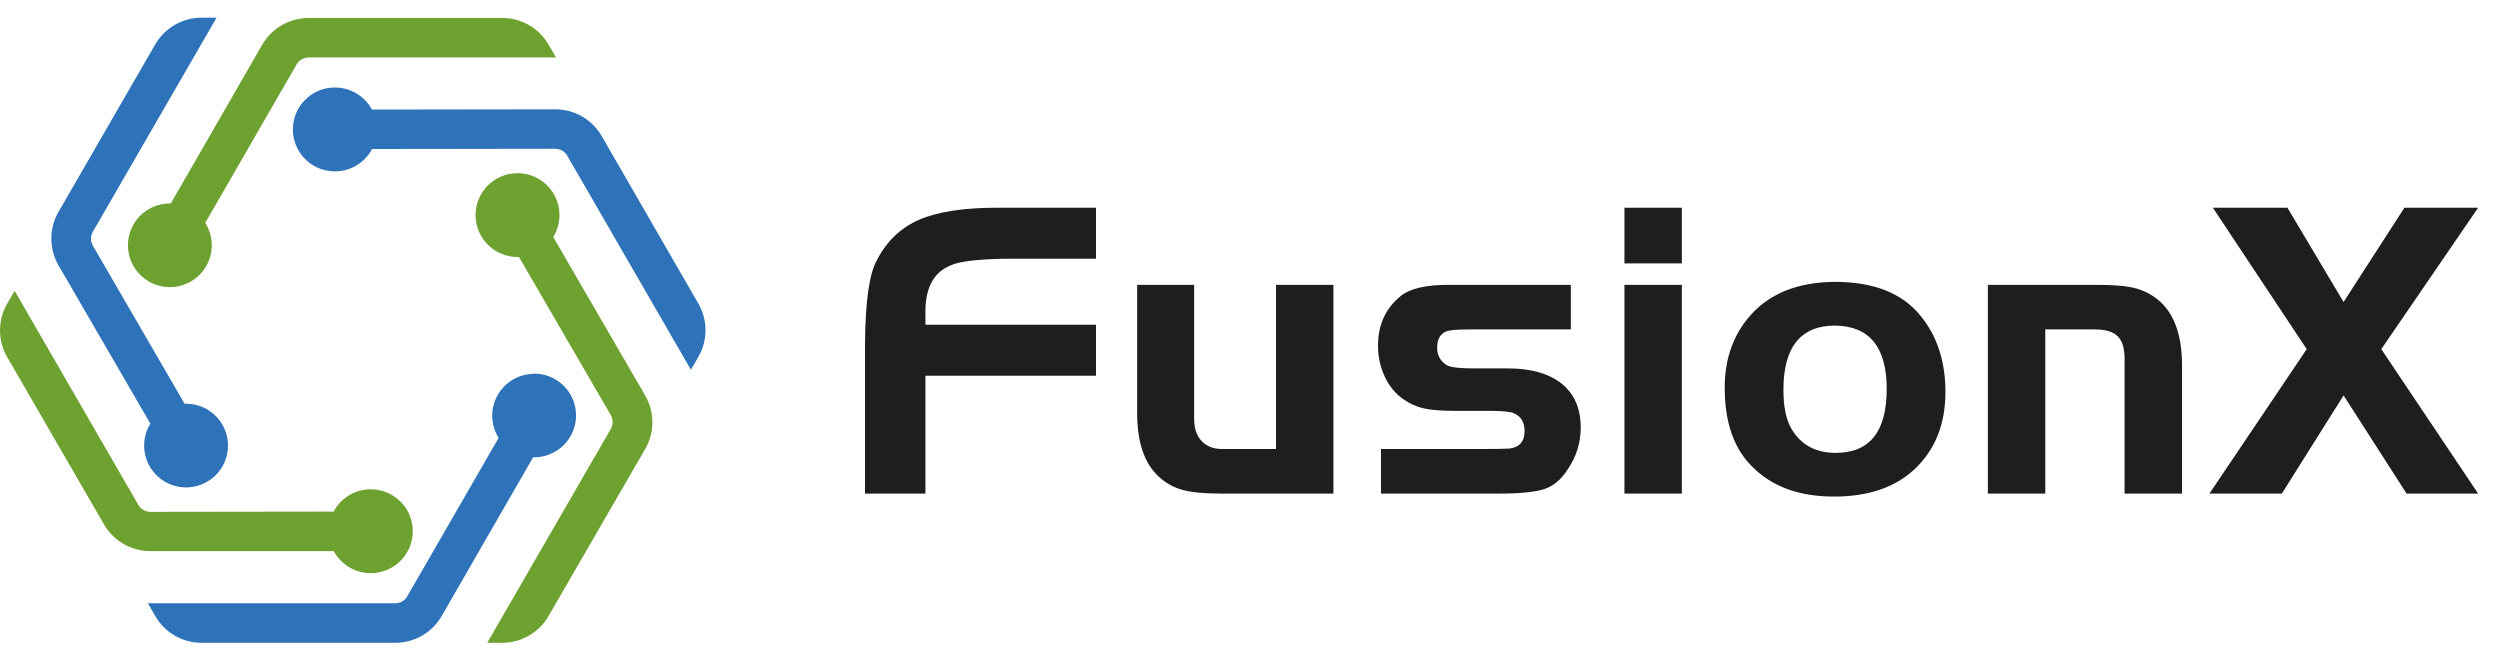 <svg xmlns="http://www.w3.org/2000/svg" xmlns:xlink="http://www.w3.org/1999/xlink" width="280" height="74" viewBox="0 0 280 74" fill="none">
<g  clip-path="url(#clip-path-2_2)">
<path d="M23.193 45.845C23.003 45.736 22.806 45.641 22.602 45.559C22.399 45.477 22.191 45.41 21.978 45.358C21.765 45.305 21.55 45.268 21.331 45.245C21.113 45.222 20.895 45.215 20.676 45.223L10.396 27.505C10.363 27.446 10.333 27.385 10.307 27.322C10.281 27.26 10.26 27.196 10.242 27.131C10.225 27.065 10.212 26.999 10.203 26.932C10.194 26.864 10.19 26.797 10.19 26.729C10.19 26.662 10.194 26.594 10.203 26.527C10.212 26.46 10.225 26.394 10.242 26.328C10.26 26.263 10.281 26.199 10.307 26.136C10.333 26.074 10.363 26.013 10.396 25.954L11.087 24.765L24.256 1.978L22.586 1.978C22.455 1.978 22.325 1.982 22.194 1.991C22.064 1.999 21.934 2.012 21.805 2.029C21.675 2.046 21.546 2.067 21.418 2.092C21.29 2.118 21.163 2.147 21.037 2.181C20.91 2.215 20.785 2.253 20.662 2.294C20.538 2.336 20.416 2.382 20.295 2.431C20.174 2.481 20.055 2.535 19.938 2.592C19.821 2.65 19.706 2.711 19.593 2.776C19.479 2.841 19.368 2.91 19.26 2.982C19.151 3.054 19.044 3.13 18.941 3.209C18.837 3.288 18.736 3.371 18.637 3.456C18.539 3.542 18.444 3.631 18.351 3.723C18.258 3.815 18.169 3.909 18.082 4.007C17.996 4.105 17.913 4.205 17.833 4.309C17.753 4.412 17.677 4.517 17.604 4.626C17.531 4.734 17.462 4.844 17.396 4.957L6.548 23.736C6.483 23.849 6.422 23.964 6.364 24.082C6.307 24.198 6.253 24.317 6.203 24.438C6.153 24.558 6.108 24.68 6.066 24.803C6.024 24.927 5.986 25.052 5.952 25.177C5.919 25.303 5.889 25.43 5.864 25.558C5.838 25.686 5.817 25.815 5.8 25.944C5.783 26.073 5.77 26.203 5.762 26.333C5.753 26.463 5.749 26.593 5.749 26.724C5.749 26.854 5.753 26.984 5.762 27.114C5.77 27.244 5.783 27.374 5.8 27.503C5.817 27.633 5.838 27.761 5.864 27.889C5.889 28.017 5.919 28.144 5.952 28.27C5.986 28.396 6.024 28.52 6.066 28.644C6.108 28.767 6.153 28.889 6.203 29.01C6.253 29.13 6.307 29.249 6.364 29.366C6.422 29.483 6.483 29.598 6.548 29.711L16.845 47.457L16.783 47.546C16.745 47.612 16.708 47.679 16.672 47.748C16.637 47.816 16.603 47.885 16.571 47.954C16.539 48.024 16.509 48.095 16.48 48.166C16.452 48.237 16.425 48.309 16.4 48.382C16.375 48.454 16.352 48.528 16.331 48.601C16.309 48.675 16.29 48.749 16.272 48.824C16.255 48.898 16.239 48.974 16.225 49.049C16.211 49.124 16.198 49.2 16.188 49.276C16.178 49.352 16.169 49.429 16.163 49.505C16.157 49.581 16.152 49.658 16.149 49.734C16.146 49.811 16.145 49.888 16.146 49.965C16.147 50.042 16.15 50.118 16.155 50.195C16.16 50.271 16.167 50.348 16.175 50.424C16.184 50.501 16.194 50.577 16.206 50.652C16.219 50.728 16.233 50.803 16.249 50.878C16.265 50.953 16.283 51.028 16.302 51.102C16.322 51.176 16.344 51.25 16.367 51.323C16.39 51.396 16.415 51.469 16.442 51.541C16.469 51.613 16.498 51.684 16.528 51.754C16.558 51.825 16.59 51.894 16.624 51.963C16.658 52.032 16.694 52.1 16.731 52.168C16.768 52.235 16.807 52.301 16.847 52.366C16.888 52.431 16.93 52.496 16.973 52.559C17.017 52.622 17.062 52.684 17.108 52.745C17.155 52.806 17.203 52.866 17.253 52.925C17.302 52.983 17.354 53.041 17.406 53.097C17.458 53.153 17.512 53.208 17.567 53.261C17.622 53.315 17.679 53.367 17.736 53.418C17.794 53.468 17.853 53.518 17.913 53.566C17.973 53.613 18.034 53.66 18.097 53.704C18.159 53.749 18.223 53.793 18.287 53.834C18.352 53.876 18.417 53.917 18.484 53.955C18.55 53.994 18.617 54.031 18.686 54.066C18.754 54.101 18.823 54.134 18.893 54.166C18.963 54.198 19.034 54.228 19.105 54.256C19.177 54.285 19.249 54.312 19.322 54.336C19.394 54.361 19.468 54.384 19.541 54.405C19.615 54.426 19.69 54.446 19.765 54.464C19.839 54.481 19.915 54.497 19.99 54.511C20.066 54.525 20.142 54.537 20.218 54.547C20.294 54.557 20.371 54.565 20.447 54.571C20.524 54.578 20.601 54.583 20.677 54.585C20.754 54.588 20.831 54.589 20.908 54.587C20.985 54.586 21.062 54.584 21.138 54.579C21.215 54.574 21.292 54.567 21.368 54.558C21.445 54.55 21.521 54.539 21.596 54.527C21.672 54.514 21.748 54.5 21.823 54.484C21.898 54.468 21.973 54.45 22.047 54.43C22.122 54.411 22.195 54.389 22.269 54.366C22.342 54.342 22.415 54.317 22.486 54.291C22.558 54.264 22.63 54.235 22.7 54.205C22.771 54.174 22.841 54.142 22.91 54.108C22.979 54.074 23.047 54.039 23.114 54.002C23.181 53.965 23.248 53.926 23.313 53.885C23.378 53.845 23.443 53.803 23.506 53.759C23.569 53.716 23.631 53.67 23.693 53.624C23.754 53.577 23.814 53.529 23.872 53.48C23.931 53.43 23.988 53.379 24.044 53.327C24.101 53.274 24.156 53.221 24.209 53.166C24.263 53.111 24.315 53.054 24.366 52.996C24.416 52.939 24.466 52.88 24.514 52.82C24.561 52.76 24.608 52.699 24.653 52.636C24.698 52.574 24.741 52.511 24.782 52.446C24.824 52.382 24.864 52.316 24.903 52.25C24.941 52.184 24.978 52.116 25.014 52.048C25.049 51.98 25.082 51.911 25.114 51.841C25.146 51.771 25.176 51.701 25.204 51.629C25.233 51.558 25.259 51.486 25.284 51.413C25.309 51.34 25.332 51.267 25.353 51.193C25.374 51.12 25.393 51.046 25.411 50.971C25.428 50.896 25.444 50.821 25.458 50.745C25.472 50.67 25.484 50.594 25.494 50.518C25.504 50.442 25.512 50.366 25.518 50.289C25.525 50.213 25.529 50.136 25.532 50.06C25.534 49.983 25.535 49.906 25.534 49.83C25.533 49.753 25.53 49.676 25.525 49.599C25.52 49.523 25.513 49.447 25.504 49.37C25.495 49.294 25.485 49.218 25.472 49.143C25.46 49.067 25.445 48.991 25.429 48.916C25.413 48.842 25.395 48.767 25.375 48.692C25.355 48.618 25.334 48.545 25.31 48.472C25.287 48.399 25.261 48.326 25.234 48.255C25.207 48.183 25.178 48.111 25.148 48.041C25.117 47.971 25.085 47.901 25.051 47.832C25.017 47.764 24.982 47.696 24.944 47.629C24.907 47.561 24.868 47.495 24.827 47.43C24.787 47.365 24.745 47.301 24.701 47.237C24.657 47.174 24.612 47.112 24.565 47.052C24.518 46.991 24.47 46.931 24.42 46.872C24.371 46.814 24.319 46.757 24.267 46.7C24.214 46.645 24.16 46.59 24.105 46.537C24.05 46.483 23.993 46.431 23.936 46.38C23.878 46.33 23.819 46.281 23.759 46.233C23.698 46.185 23.637 46.139 23.575 46.095C23.512 46.05 23.448 46.007 23.384 45.965C23.319 45.924 23.254 45.884 23.187 45.845L23.193 45.845Z"   fill="#2E73BA" >
</path>
<path d="M59.805 41.871C59.701 41.872 59.597 41.875 59.493 41.882C59.389 41.889 59.286 41.9 59.183 41.914C59.08 41.928 58.977 41.946 58.875 41.966C58.774 41.987 58.673 42.011 58.572 42.039C58.472 42.067 58.373 42.097 58.275 42.131C58.176 42.166 58.079 42.203 57.983 42.244C57.888 42.284 57.793 42.328 57.7 42.375C57.608 42.422 57.517 42.471 57.427 42.524C57.338 42.577 57.25 42.633 57.164 42.692C57.078 42.751 56.994 42.812 56.913 42.877C56.831 42.941 56.751 43.008 56.674 43.077C56.597 43.147 56.522 43.219 56.45 43.294C56.377 43.368 56.308 43.445 56.24 43.524C56.173 43.603 56.108 43.685 56.047 43.768C55.985 43.852 55.926 43.937 55.87 44.024C55.813 44.112 55.76 44.201 55.71 44.292C55.66 44.383 55.612 44.475 55.568 44.57C55.524 44.664 55.483 44.759 55.446 44.856C55.408 44.953 55.374 45.05 55.343 45.15C55.312 45.249 55.284 45.349 55.259 45.45C55.235 45.551 55.214 45.652 55.196 45.755C55.178 45.857 55.164 45.96 55.153 46.063C55.142 46.166 55.135 46.27 55.131 46.374C55.127 46.477 55.127 46.581 55.13 46.685C55.132 46.789 55.139 46.892 55.148 46.995C55.158 47.099 55.172 47.202 55.188 47.305C55.205 47.407 55.225 47.509 55.249 47.61C55.273 47.711 55.3 47.812 55.33 47.911C55.36 48.01 55.393 48.108 55.43 48.206C55.467 48.303 55.507 48.398 55.55 48.493C55.593 48.587 55.64 48.68 55.689 48.772C55.739 48.863 55.791 48.953 55.846 49.041L45.611 66.792C45.578 66.851 45.54 66.907 45.499 66.961C45.458 67.014 45.413 67.065 45.365 67.112C45.317 67.16 45.266 67.205 45.213 67.246C45.159 67.287 45.102 67.324 45.044 67.358C44.985 67.392 44.925 67.422 44.862 67.448C44.8 67.474 44.736 67.495 44.67 67.513C44.605 67.53 44.539 67.543 44.471 67.552C44.404 67.561 44.337 67.565 44.269 67.565L16.561 67.565L17.39 68.999C17.455 69.112 17.524 69.222 17.596 69.331C17.669 69.44 17.745 69.546 17.824 69.65C17.903 69.753 17.986 69.854 18.072 69.952C18.158 70.051 18.247 70.146 18.339 70.238C18.431 70.33 18.526 70.42 18.624 70.506C18.723 70.592 18.823 70.675 18.927 70.754C19.03 70.834 19.136 70.91 19.245 70.983C19.353 71.055 19.464 71.124 19.577 71.19C19.69 71.255 19.805 71.317 19.922 71.375C20.039 71.433 20.158 71.486 20.279 71.536C20.399 71.586 20.521 71.632 20.645 71.675C20.769 71.717 20.894 71.755 21.02 71.789C21.146 71.823 21.273 71.853 21.401 71.878C21.529 71.904 21.658 71.925 21.788 71.942C21.917 71.96 22.047 71.972 22.177 71.981C22.308 71.99 22.438 71.994 22.569 71.994L44.286 71.994C44.417 71.994 44.547 71.99 44.678 71.981C44.808 71.972 44.938 71.959 45.067 71.942C45.197 71.925 45.326 71.903 45.454 71.878C45.582 71.852 45.709 71.822 45.835 71.788C45.961 71.754 46.086 71.716 46.209 71.674C46.333 71.632 46.455 71.586 46.576 71.536C46.696 71.486 46.815 71.432 46.932 71.374C47.05 71.316 47.164 71.254 47.277 71.189C47.391 71.124 47.501 71.054 47.61 70.982C47.718 70.909 47.824 70.833 47.928 70.754C48.031 70.674 48.132 70.591 48.23 70.505C48.328 70.419 48.423 70.33 48.515 70.237C48.608 70.145 48.697 70.05 48.782 69.952C48.869 69.854 48.951 69.753 49.031 69.649C49.11 69.546 49.186 69.44 49.259 69.331C49.331 69.222 49.4 69.112 49.465 68.999L59.711 51.214L59.822 51.214C59.899 51.214 59.976 51.212 60.053 51.208C60.129 51.205 60.206 51.199 60.282 51.191C60.358 51.184 60.435 51.174 60.511 51.163C60.587 51.152 60.663 51.139 60.738 51.124C60.813 51.109 60.888 51.092 60.962 51.073C61.037 51.055 61.111 51.034 61.185 51.012C61.258 50.99 61.331 50.966 61.404 50.94C61.476 50.914 61.548 50.886 61.618 50.857C61.689 50.828 61.76 50.797 61.829 50.764C61.898 50.731 61.967 50.697 62.035 50.661C62.102 50.625 62.169 50.587 62.235 50.547C62.301 50.508 62.366 50.467 62.43 50.424C62.494 50.382 62.557 50.337 62.618 50.292C62.68 50.246 62.741 50.199 62.8 50.15C62.859 50.102 62.918 50.052 62.974 50C63.032 49.949 63.087 49.896 63.141 49.842C63.196 49.788 63.248 49.732 63.3 49.675C63.352 49.618 63.402 49.56 63.45 49.501C63.499 49.442 63.547 49.381 63.593 49.32C63.638 49.258 63.682 49.195 63.725 49.131C63.768 49.068 63.809 49.003 63.849 48.937C63.888 48.871 63.926 48.805 63.962 48.737C63.998 48.669 64.033 48.601 64.066 48.532C64.099 48.462 64.129 48.392 64.159 48.322C64.188 48.251 64.216 48.179 64.242 48.107C64.268 48.035 64.292 47.962 64.314 47.889C64.336 47.815 64.357 47.741 64.375 47.667C64.394 47.593 64.411 47.518 64.426 47.443C64.441 47.368 64.454 47.292 64.466 47.216C64.477 47.14 64.486 47.064 64.493 46.988C64.501 46.911 64.507 46.835 64.511 46.759C64.514 46.682 64.516 46.605 64.516 46.529C64.516 46.452 64.514 46.375 64.511 46.299C64.507 46.222 64.501 46.146 64.493 46.07C64.486 45.993 64.477 45.917 64.466 45.841C64.454 45.765 64.441 45.69 64.426 45.614C64.411 45.539 64.394 45.465 64.375 45.391C64.357 45.316 64.336 45.242 64.314 45.169C64.292 45.095 64.268 45.023 64.242 44.95C64.216 44.878 64.188 44.806 64.159 44.736C64.129 44.665 64.099 44.595 64.066 44.526C64.033 44.456 63.998 44.388 63.962 44.32C63.926 44.253 63.888 44.186 63.849 44.12C63.809 44.054 63.768 43.989 63.725 43.925C63.682 43.862 63.638 43.799 63.593 43.738C63.547 43.676 63.499 43.616 63.45 43.556C63.402 43.497 63.352 43.439 63.3 43.382C63.248 43.325 63.196 43.27 63.141 43.216C63.087 43.162 63.032 43.109 62.974 43.057C62.918 43.006 62.859 42.956 62.8 42.907C62.741 42.858 62.68 42.811 62.618 42.766C62.557 42.72 62.494 42.676 62.43 42.633C62.366 42.591 62.301 42.55 62.235 42.51C62.169 42.471 62.102 42.433 62.035 42.397C61.967 42.361 61.898 42.326 61.829 42.293C61.76 42.261 61.689 42.23 61.618 42.2C61.548 42.171 61.476 42.143 61.404 42.117C61.331 42.092 61.258 42.068 61.185 42.045C61.111 42.023 61.037 42.003 60.962 41.984C60.888 41.965 60.813 41.948 60.738 41.934C60.663 41.919 60.587 41.906 60.511 41.894C60.435 41.883 60.358 41.874 60.282 41.866C60.206 41.858 60.129 41.853 60.053 41.849C59.976 41.845 59.899 41.843 59.822 41.843L59.805 41.871Z"   fill="#2E73BA" >
</path>
<path d="M72.257 44.289L61.96 26.543L62.022 26.454C62.065 26.38 62.106 26.304 62.146 26.228C62.185 26.151 62.222 26.074 62.257 25.995C62.292 25.917 62.325 25.837 62.355 25.757C62.386 25.677 62.414 25.596 62.44 25.514C62.467 25.432 62.491 25.349 62.512 25.266C62.534 25.183 62.553 25.099 62.57 25.015C62.587 24.931 62.602 24.846 62.614 24.761C62.626 24.676 62.636 24.591 62.644 24.505C62.652 24.42 62.657 24.334 62.66 24.248C62.663 24.162 62.663 24.076 62.661 23.99C62.66 23.904 62.656 23.818 62.649 23.733C62.643 23.647 62.634 23.562 62.623 23.477C62.611 23.391 62.597 23.306 62.582 23.222C62.566 23.137 62.547 23.054 62.527 22.97C62.506 22.887 62.483 22.803 62.458 22.721C62.433 22.639 62.406 22.558 62.376 22.477C62.347 22.396 62.315 22.317 62.281 22.238C62.247 22.159 62.211 22.081 62.173 22.004C62.134 21.927 62.094 21.851 62.052 21.776C62.009 21.701 61.965 21.628 61.918 21.555C61.872 21.483 61.823 21.412 61.773 21.342C61.722 21.273 61.67 21.204 61.616 21.138C61.562 21.071 61.506 21.006 61.448 20.942C61.39 20.878 61.331 20.816 61.269 20.756C61.209 20.695 61.146 20.636 61.081 20.579C61.017 20.522 60.951 20.467 60.883 20.414C60.816 20.36 60.747 20.309 60.677 20.259C60.606 20.209 60.535 20.162 60.462 20.116C60.389 20.071 60.315 20.027 60.24 19.985C60.164 19.944 60.088 19.904 60.01 19.867C59.933 19.829 59.854 19.794 59.775 19.761C59.695 19.728 59.615 19.697 59.534 19.668C59.453 19.639 59.371 19.613 59.288 19.589C59.206 19.564 59.123 19.542 59.039 19.523C58.955 19.503 58.87 19.486 58.786 19.471C58.701 19.456 58.616 19.443 58.53 19.433C58.445 19.422 58.359 19.414 58.273 19.408C58.187 19.403 58.101 19.4 58.015 19.399C57.929 19.398 57.843 19.399 57.757 19.403C57.671 19.406 57.585 19.413 57.499 19.421C57.414 19.43 57.328 19.44 57.243 19.453C57.158 19.467 57.074 19.482 56.989 19.5C56.905 19.518 56.822 19.538 56.738 19.56C56.655 19.583 56.573 19.607 56.491 19.634C56.409 19.661 56.328 19.69 56.248 19.722C56.168 19.753 56.089 19.786 56.011 19.822C55.932 19.858 55.855 19.896 55.778 19.936C55.702 19.976 55.627 20.018 55.553 20.062C55.48 20.106 55.407 20.152 55.335 20.2C55.264 20.248 55.194 20.298 55.125 20.35C55.056 20.402 54.989 20.455 54.923 20.511C54.858 20.567 54.794 20.624 54.731 20.683C54.669 20.742 54.608 20.803 54.549 20.865C54.49 20.928 54.432 20.992 54.377 21.057C54.321 21.123 54.267 21.19 54.215 21.259C54.163 21.327 54.113 21.397 54.065 21.468C54.017 21.539 53.971 21.612 53.927 21.686C53.883 21.76 53.841 21.834 53.801 21.91C53.761 21.987 53.723 22.064 53.687 22.142C53.651 22.22 53.618 22.299 53.587 22.38C53.555 22.459 53.526 22.54 53.499 22.622C53.472 22.703 53.447 22.785 53.425 22.869C53.402 22.951 53.382 23.035 53.364 23.119C53.346 23.203 53.331 23.288 53.318 23.373C53.305 23.457 53.294 23.543 53.286 23.628C53.277 23.714 53.271 23.8 53.267 23.886C53.264 23.971 53.263 24.057 53.264 24.143C53.264 24.229 53.268 24.315 53.274 24.401C53.279 24.486 53.287 24.572 53.297 24.657C53.308 24.743 53.321 24.828 53.336 24.912C53.351 24.997 53.369 25.081 53.388 25.164C53.408 25.248 53.43 25.331 53.455 25.413C53.479 25.496 53.505 25.578 53.534 25.659C53.563 25.74 53.594 25.82 53.627 25.899C53.66 25.979 53.696 26.057 53.733 26.134C53.771 26.211 53.811 26.288 53.852 26.363C53.894 26.438 53.938 26.512 53.984 26.585C54.029 26.658 54.077 26.729 54.127 26.799C54.176 26.869 54.228 26.938 54.282 27.005C54.335 27.073 54.391 27.138 54.448 27.203C54.505 27.267 54.564 27.33 54.624 27.391C54.685 27.452 54.747 27.511 54.811 27.569C54.875 27.626 54.94 27.682 55.008 27.736C55.074 27.79 55.143 27.842 55.212 27.893C55.282 27.943 55.353 27.991 55.426 28.038C55.498 28.084 55.572 28.128 55.647 28.171C55.722 28.213 55.798 28.253 55.875 28.292C55.952 28.33 56.031 28.366 56.11 28.4C56.189 28.433 56.269 28.465 56.35 28.495C56.431 28.524 56.512 28.552 56.595 28.576C56.677 28.602 56.76 28.624 56.843 28.645C56.927 28.665 57.011 28.683 57.096 28.699C57.18 28.715 57.265 28.729 57.351 28.74C57.436 28.751 57.522 28.76 57.608 28.766C57.693 28.773 57.779 28.777 57.865 28.779C57.952 28.78 58.038 28.78 58.124 28.777L68.409 46.495C68.442 46.554 68.472 46.615 68.497 46.677C68.523 46.74 68.544 46.804 68.561 46.87C68.579 46.935 68.592 47.001 68.6 47.068C68.609 47.135 68.614 47.203 68.614 47.27C68.614 47.338 68.609 47.406 68.6 47.473C68.592 47.54 68.579 47.606 68.561 47.671C68.544 47.737 68.523 47.801 68.497 47.864C68.472 47.926 68.442 47.987 68.409 48.046L67.718 49.235L54.571 71.994L56.242 71.994C56.372 71.994 56.503 71.99 56.633 71.981C56.763 71.973 56.893 71.96 57.022 71.943C57.151 71.926 57.28 71.905 57.408 71.88C57.536 71.854 57.663 71.825 57.79 71.791C57.916 71.757 58.04 71.72 58.164 71.678C58.287 71.636 58.41 71.59 58.53 71.541C58.651 71.491 58.77 71.437 58.887 71.379C59.004 71.322 59.119 71.261 59.232 71.196C59.346 71.131 59.456 71.062 59.565 70.99C59.674 70.918 59.78 70.842 59.883 70.763C59.987 70.684 60.088 70.601 60.186 70.516C60.285 70.43 60.38 70.341 60.472 70.249C60.565 70.157 60.654 70.062 60.741 69.964C60.827 69.867 60.91 69.767 60.99 69.663C61.069 69.56 61.145 69.455 61.218 69.346C61.291 69.238 61.36 69.128 61.426 69.015L72.279 50.258C72.343 50.145 72.404 50.029 72.462 49.912C72.518 49.795 72.571 49.676 72.621 49.556C72.67 49.435 72.715 49.313 72.757 49.19C72.798 49.066 72.835 48.941 72.868 48.816C72.901 48.69 72.93 48.563 72.955 48.435C72.98 48.307 73.001 48.178 73.017 48.049C73.034 47.92 73.046 47.791 73.054 47.661C73.062 47.531 73.066 47.401 73.066 47.27C73.065 47.14 73.06 47.01 73.051 46.88C73.042 46.75 73.029 46.621 73.012 46.492C72.994 46.362 72.973 46.234 72.947 46.107C72.921 45.979 72.891 45.852 72.857 45.727C72.823 45.601 72.784 45.476 72.742 45.353C72.7 45.23 72.654 45.108 72.603 44.988C72.553 44.868 72.499 44.749 72.441 44.633C72.383 44.516 72.322 44.401 72.257 44.289Z"   fill="#6DA230" >
</path>
<path d="M78.204 33.979L67.379 15.222C67.313 15.109 67.244 14.998 67.171 14.89C67.099 14.781 67.023 14.676 66.943 14.572C66.863 14.469 66.78 14.368 66.694 14.27C66.608 14.172 66.518 14.077 66.426 13.985C66.334 13.893 66.238 13.804 66.14 13.718C66.041 13.632 65.94 13.549 65.837 13.47C65.733 13.391 65.626 13.315 65.518 13.243C65.409 13.171 65.298 13.102 65.185 13.037C65.071 12.972 64.956 12.911 64.839 12.853C64.722 12.796 64.602 12.742 64.481 12.693C64.361 12.643 64.238 12.597 64.114 12.555C63.99 12.514 63.865 12.476 63.739 12.442C63.613 12.409 63.486 12.38 63.357 12.355C63.229 12.329 63.1 12.309 62.971 12.292C62.841 12.275 62.711 12.263 62.58 12.255C62.45 12.246 62.319 12.242 62.189 12.243L41.647 12.271L41.597 12.171C41.554 12.096 41.509 12.022 41.462 11.95C41.416 11.878 41.367 11.807 41.316 11.737C41.265 11.667 41.213 11.599 41.158 11.532C41.104 11.465 41.048 11.4 40.99 11.336C40.932 11.273 40.872 11.211 40.81 11.15C40.749 11.09 40.686 11.031 40.622 10.974C40.557 10.917 40.49 10.862 40.423 10.809C40.355 10.755 40.286 10.704 40.215 10.655C40.145 10.605 40.073 10.557 40 10.512C39.926 10.466 39.852 10.423 39.776 10.381C39.701 10.34 39.624 10.3 39.546 10.263C39.469 10.226 39.39 10.191 39.31 10.158C39.23 10.125 39.15 10.094 39.069 10.065C38.987 10.037 38.905 10.01 38.822 9.986C38.739 9.962 38.656 9.941 38.572 9.921C38.488 9.902 38.403 9.885 38.318 9.87C38.233 9.855 38.148 9.842 38.062 9.832C37.977 9.822 37.891 9.814 37.805 9.809C37.718 9.803 37.632 9.8 37.546 9.8C37.46 9.799 37.373 9.801 37.287 9.805C37.201 9.809 37.115 9.815 37.029 9.824C36.944 9.833 36.858 9.844 36.773 9.857C36.688 9.871 36.603 9.887 36.518 9.905C36.434 9.923 36.35 9.943 36.267 9.966C36.184 9.989 36.101 10.014 36.02 10.041C35.938 10.068 35.857 10.097 35.776 10.129C35.696 10.161 35.617 10.195 35.538 10.231C35.46 10.267 35.383 10.305 35.307 10.345C35.23 10.386 35.155 10.428 35.081 10.472C35.008 10.517 34.935 10.563 34.864 10.612C34.792 10.66 34.722 10.71 34.654 10.762C34.585 10.815 34.518 10.869 34.452 10.925C34.387 10.981 34.323 11.038 34.26 11.098C34.198 11.157 34.137 11.218 34.078 11.281C34.019 11.344 33.962 11.408 33.906 11.474C33.851 11.54 33.797 11.608 33.745 11.677C33.694 11.745 33.644 11.816 33.596 11.887C33.548 11.959 33.502 12.031 33.458 12.106C33.414 12.18 33.372 12.255 33.332 12.331C33.293 12.408 33.255 12.485 33.219 12.564C33.184 12.642 33.151 12.722 33.12 12.802C33.089 12.882 33.06 12.964 33.033 13.046C33.006 13.127 32.982 13.21 32.96 13.293C32.938 13.376 32.918 13.46 32.901 13.545C32.883 13.629 32.868 13.713 32.855 13.799C32.842 13.884 32.832 13.969 32.824 14.055C32.816 14.141 32.81 14.227 32.807 14.313C32.803 14.399 32.802 14.485 32.804 14.571C32.805 14.657 32.809 14.743 32.815 14.829C32.821 14.915 32.829 15.001 32.84 15.086C32.851 15.171 32.864 15.256 32.88 15.341C32.895 15.426 32.913 15.51 32.933 15.594C32.953 15.677 32.976 15.761 33.001 15.843C33.026 15.925 33.053 16.007 33.082 16.088C33.111 16.169 33.142 16.249 33.176 16.328C33.21 16.408 33.246 16.486 33.284 16.564C33.322 16.641 33.362 16.717 33.404 16.792C33.446 16.867 33.49 16.941 33.537 17.014C33.583 17.086 33.631 17.158 33.681 17.228C33.731 17.298 33.784 17.367 33.837 17.434C33.892 17.501 33.947 17.567 34.005 17.631C34.062 17.695 34.122 17.757 34.183 17.818C34.244 17.879 34.306 17.938 34.371 17.996C34.435 18.053 34.501 18.109 34.568 18.163C34.636 18.216 34.704 18.268 34.775 18.318C34.845 18.368 34.916 18.416 34.989 18.463C35.062 18.509 35.136 18.552 35.212 18.594C35.287 18.637 35.363 18.677 35.441 18.714C35.518 18.752 35.597 18.788 35.676 18.822C35.756 18.855 35.836 18.886 35.917 18.916C35.998 18.945 36.08 18.971 36.163 18.996C36.246 19.021 36.329 19.043 36.413 19.063C36.497 19.083 36.581 19.101 36.666 19.116C36.751 19.132 36.836 19.145 36.922 19.156C37.007 19.166 37.093 19.175 37.179 19.181C37.265 19.187 37.352 19.19 37.438 19.192C37.524 19.193 37.61 19.192 37.696 19.188C37.783 19.185 37.869 19.179 37.955 19.171C38.041 19.163 38.126 19.152 38.211 19.14C38.297 19.127 38.382 19.111 38.466 19.094C38.55 19.076 38.634 19.056 38.718 19.035C38.801 19.012 38.884 18.988 38.966 18.961C39.048 18.934 39.129 18.906 39.21 18.874C39.29 18.843 39.37 18.81 39.448 18.774C39.527 18.739 39.605 18.701 39.681 18.662C39.758 18.622 39.833 18.58 39.907 18.536C39.981 18.492 40.054 18.446 40.126 18.398C40.198 18.35 40.268 18.3 40.337 18.249C40.406 18.197 40.473 18.144 40.539 18.088C40.605 18.032 40.67 17.975 40.732 17.916C40.795 17.857 40.857 17.797 40.916 17.735C40.975 17.672 41.033 17.608 41.089 17.542C41.145 17.477 41.199 17.41 41.251 17.342C41.304 17.273 41.354 17.203 41.403 17.131C41.451 17.06 41.498 16.988 41.542 16.914C41.586 16.84 41.629 16.765 41.669 16.689L62.183 16.661C62.251 16.662 62.319 16.666 62.386 16.675C62.453 16.684 62.519 16.698 62.585 16.715C62.651 16.733 62.715 16.754 62.777 16.78C62.84 16.806 62.901 16.836 62.959 16.87C63.018 16.904 63.075 16.941 63.129 16.982C63.183 17.023 63.234 17.067 63.282 17.115C63.33 17.162 63.375 17.213 63.417 17.266C63.458 17.32 63.496 17.376 63.531 17.434L64.216 18.623L77.38 41.41L78.215 39.971C78.281 39.857 78.342 39.742 78.4 39.625C78.458 39.508 78.512 39.388 78.563 39.267C78.613 39.147 78.659 39.025 78.701 38.901C78.743 38.777 78.781 38.651 78.815 38.525C78.849 38.399 78.879 38.271 78.904 38.143C78.93 38.015 78.951 37.886 78.968 37.756C78.985 37.626 78.998 37.496 79.006 37.366C79.014 37.235 79.018 37.104 79.018 36.973C79.017 36.843 79.013 36.712 79.004 36.581C78.996 36.451 78.982 36.321 78.965 36.191C78.948 36.062 78.926 35.933 78.9 35.804C78.874 35.676 78.844 35.549 78.809 35.423C78.775 35.296 78.737 35.171 78.694 35.047C78.651 34.924 78.605 34.802 78.554 34.681C78.504 34.56 78.449 34.442 78.39 34.325C78.332 34.207 78.27 34.092 78.204 33.979Z"   fill="#2E73BA" >
</path>
<path d="M61.443 5.001C61.377 4.889 61.308 4.778 61.236 4.67C61.164 4.561 61.088 4.456 61.009 4.352C60.929 4.249 60.847 4.148 60.761 4.05C60.675 3.952 60.586 3.857 60.494 3.765C60.402 3.673 60.307 3.584 60.209 3.498C60.111 3.412 60.01 3.329 59.906 3.25C59.803 3.171 59.697 3.095 59.589 3.022C59.48 2.95 59.37 2.881 59.257 2.815C59.144 2.75 59.029 2.689 58.912 2.631C58.795 2.574 58.677 2.52 58.556 2.47C58.436 2.42 58.314 2.374 58.19 2.331C58.067 2.289 57.942 2.252 57.816 2.217C57.69 2.184 57.563 2.154 57.436 2.128C57.307 2.102 57.179 2.081 57.05 2.064C56.92 2.047 56.791 2.033 56.66 2.025C56.53 2.016 56.4 2.012 56.27 2.011L34.553 2.011C34.422 2.012 34.292 2.016 34.161 2.025C34.031 2.034 33.901 2.047 33.772 2.064C33.643 2.081 33.514 2.103 33.386 2.128C33.258 2.154 33.131 2.184 33.005 2.218C32.879 2.252 32.754 2.29 32.631 2.332C32.507 2.374 32.385 2.42 32.264 2.47C32.144 2.52 32.025 2.574 31.908 2.632C31.791 2.69 31.676 2.751 31.563 2.817C31.45 2.882 31.34 2.95 31.231 3.023C31.123 3.095 31.017 3.171 30.913 3.251C30.809 3.33 30.709 3.413 30.611 3.498C30.512 3.584 30.417 3.674 30.325 3.766C30.233 3.858 30.143 3.953 30.057 4.05C29.971 4.149 29.889 4.249 29.809 4.352C29.729 4.456 29.653 4.561 29.581 4.67C29.508 4.778 29.439 4.889 29.374 5.001L19.128 22.786L19.016 22.786C18.93 22.786 18.844 22.788 18.759 22.793C18.673 22.799 18.587 22.806 18.501 22.815C18.416 22.825 18.331 22.837 18.246 22.851C18.161 22.865 18.077 22.882 17.993 22.901C17.909 22.919 17.826 22.941 17.743 22.964C17.66 22.987 17.578 23.013 17.497 23.041C17.415 23.069 17.335 23.099 17.255 23.132C17.175 23.164 17.097 23.198 17.019 23.235C16.941 23.272 16.864 23.311 16.789 23.351C16.713 23.392 16.639 23.436 16.565 23.48C16.492 23.525 16.42 23.572 16.349 23.622C16.279 23.67 16.209 23.721 16.142 23.774C16.074 23.826 16.007 23.881 15.942 23.937C15.877 23.994 15.814 24.052 15.752 24.112C15.691 24.171 15.631 24.233 15.572 24.296C15.514 24.359 15.458 24.424 15.403 24.49C15.348 24.556 15.295 24.624 15.244 24.693C15.193 24.762 15.144 24.833 15.097 24.905C15.05 24.977 15.005 25.05 14.962 25.124C14.919 25.198 14.878 25.274 14.839 25.35C14.8 25.427 14.763 25.504 14.728 25.583C14.694 25.661 14.661 25.741 14.631 25.821C14.601 25.902 14.572 25.983 14.547 26.065C14.521 26.146 14.497 26.229 14.476 26.312C14.455 26.395 14.436 26.479 14.419 26.564C14.402 26.648 14.388 26.732 14.376 26.817C14.364 26.902 14.354 26.988 14.347 27.073C14.34 27.159 14.335 27.245 14.332 27.33C14.33 27.416 14.329 27.502 14.332 27.588C14.334 27.674 14.338 27.759 14.345 27.845C14.352 27.93 14.361 28.016 14.373 28.101C14.384 28.186 14.398 28.27 14.414 28.355C14.431 28.439 14.449 28.523 14.47 28.606C14.491 28.69 14.514 28.772 14.539 28.855C14.565 28.937 14.592 29.018 14.622 29.098C14.652 29.179 14.684 29.259 14.718 29.337C14.753 29.416 14.789 29.494 14.828 29.57C14.866 29.647 14.907 29.723 14.95 29.797C14.992 29.872 15.037 29.945 15.084 30.017C15.13 30.09 15.179 30.16 15.23 30.23C15.28 30.299 15.333 30.367 15.387 30.434C15.442 30.5 15.498 30.565 15.556 30.629C15.614 30.692 15.674 30.754 15.735 30.814C15.796 30.874 15.859 30.933 15.924 30.989C15.988 31.046 16.055 31.101 16.122 31.154C16.19 31.207 16.259 31.258 16.329 31.307C16.4 31.357 16.471 31.404 16.544 31.45C16.617 31.495 16.692 31.538 16.767 31.579C16.843 31.621 16.919 31.66 16.997 31.697C17.074 31.734 17.153 31.769 17.232 31.802C17.312 31.835 17.392 31.865 17.473 31.894C17.555 31.922 17.637 31.948 17.719 31.972C17.802 31.996 17.885 32.017 17.969 32.036C18.053 32.056 18.137 32.073 18.222 32.088C18.306 32.102 18.392 32.114 18.477 32.124C18.562 32.135 18.648 32.142 18.734 32.148C18.82 32.153 18.906 32.156 18.992 32.157C19.078 32.157 19.164 32.155 19.25 32.151C19.336 32.147 19.421 32.14 19.507 32.132C19.593 32.123 19.678 32.111 19.763 32.098C19.848 32.085 19.932 32.069 20.016 32.051C20.1 32.033 20.184 32.012 20.267 31.989C20.35 31.967 20.432 31.942 20.514 31.914C20.595 31.887 20.676 31.858 20.756 31.826C20.836 31.794 20.915 31.761 20.993 31.725C21.071 31.689 21.148 31.651 21.224 31.61C21.3 31.57 21.375 31.528 21.449 31.483C21.522 31.439 21.595 31.393 21.666 31.345C21.737 31.296 21.807 31.246 21.875 31.193C21.944 31.142 22.01 31.088 22.076 31.032C22.141 30.976 22.205 30.918 22.267 30.859C22.329 30.799 22.39 30.739 22.449 30.676C22.507 30.613 22.564 30.549 22.62 30.484C22.675 30.418 22.729 30.351 22.78 30.282C22.832 30.213 22.881 30.143 22.929 30.072C22.977 30 23.023 29.927 23.067 29.853C23.11 29.78 23.152 29.705 23.192 29.628C23.231 29.552 23.268 29.475 23.304 29.396C23.339 29.318 23.372 29.239 23.403 29.159C23.434 29.079 23.463 28.998 23.49 28.916C23.516 28.835 23.541 28.753 23.562 28.67C23.584 28.586 23.604 28.503 23.622 28.419C23.639 28.335 23.654 28.25 23.667 28.165C23.68 28.08 23.69 27.995 23.698 27.91C23.706 27.824 23.712 27.738 23.715 27.652C23.718 27.567 23.719 27.481 23.718 27.395C23.716 27.309 23.713 27.224 23.707 27.138C23.701 27.052 23.692 26.967 23.681 26.882C23.67 26.797 23.657 26.712 23.642 26.627C23.626 26.543 23.608 26.459 23.588 26.375C23.568 26.292 23.546 26.209 23.521 26.127C23.496 26.045 23.47 25.963 23.44 25.882C23.411 25.802 23.38 25.722 23.346 25.642C23.313 25.563 23.277 25.485 23.239 25.408C23.201 25.331 23.161 25.255 23.119 25.18C23.077 25.106 23.033 25.032 22.987 24.959L33.222 7.213C33.255 7.155 33.293 7.099 33.334 7.045C33.376 6.991 33.42 6.94 33.468 6.893C33.516 6.845 33.567 6.8 33.62 6.759C33.674 6.718 33.73 6.68 33.789 6.646C33.847 6.612 33.908 6.582 33.97 6.556C34.033 6.53 34.097 6.507 34.162 6.49C34.228 6.472 34.294 6.459 34.361 6.45C34.428 6.44 34.496 6.436 34.564 6.435L62.272 6.435L61.443 5.001Z"   fill="#6DA230" >
</path>
<path d="M0.802 34.013C0.737 34.126 0.675 34.241 0.618 34.358C0.56 34.475 0.506 34.594 0.457 34.714C0.407 34.835 0.361 34.956 0.319 35.08C0.277 35.203 0.239 35.328 0.206 35.454C0.172 35.58 0.142 35.707 0.117 35.835C0.092 35.962 0.07 36.091 0.054 36.22C0.037 36.35 0.024 36.479 0.015 36.609C0.007 36.739 0.002 36.87 0.002 37C0.002 37.13 0.007 37.261 0.015 37.391C0.024 37.521 0.037 37.651 0.054 37.78C0.07 37.909 0.092 38.038 0.117 38.166C0.142 38.293 0.172 38.42 0.206 38.546C0.239 38.672 0.277 38.797 0.319 38.92C0.361 39.044 0.407 39.166 0.457 39.286C0.506 39.407 0.56 39.526 0.618 39.642C0.675 39.759 0.737 39.874 0.802 39.987L11.655 58.745C11.72 58.857 11.79 58.968 11.862 59.076C11.935 59.184 12.011 59.29 12.091 59.393C12.171 59.496 12.254 59.597 12.34 59.694C12.426 59.792 12.516 59.887 12.608 59.979C12.701 60.071 12.796 60.159 12.894 60.245C12.992 60.331 13.094 60.413 13.197 60.493C13.301 60.572 13.407 60.647 13.516 60.719C13.624 60.792 13.735 60.861 13.848 60.926C13.961 60.99 14.076 61.052 14.194 61.109C14.311 61.166 14.43 61.22 14.55 61.27C14.671 61.32 14.793 61.366 14.917 61.407C15.04 61.449 15.165 61.487 15.291 61.52C15.417 61.554 15.544 61.584 15.672 61.609C15.8 61.634 15.929 61.656 16.058 61.673C16.188 61.69 16.318 61.703 16.448 61.711C16.578 61.719 16.709 61.724 16.839 61.724L37.381 61.724C37.381 61.757 37.415 61.79 37.437 61.824C37.48 61.899 37.524 61.972 37.571 62.044C37.618 62.117 37.667 62.188 37.718 62.257C37.768 62.327 37.821 62.395 37.875 62.462C37.93 62.529 37.986 62.594 38.044 62.657C38.102 62.721 38.162 62.783 38.223 62.844C38.285 62.904 38.348 62.963 38.413 63.019C38.477 63.076 38.544 63.132 38.611 63.185C38.679 63.238 38.748 63.29 38.819 63.339C38.889 63.389 38.961 63.436 39.035 63.482C39.108 63.527 39.182 63.571 39.258 63.612C39.333 63.653 39.41 63.693 39.488 63.73C39.565 63.767 39.644 63.802 39.724 63.835C39.804 63.868 39.884 63.899 39.965 63.927C40.047 63.956 40.129 63.982 40.212 64.006C40.295 64.03 40.378 64.052 40.462 64.071C40.546 64.091 40.631 64.108 40.716 64.123C40.801 64.137 40.886 64.15 40.972 64.16C41.057 64.17 41.143 64.178 41.229 64.183C41.315 64.189 41.401 64.192 41.488 64.192C41.574 64.193 41.66 64.191 41.746 64.187C41.833 64.183 41.918 64.177 42.004 64.168C42.09 64.159 42.175 64.148 42.261 64.134C42.346 64.121 42.431 64.105 42.515 64.087C42.599 64.069 42.683 64.048 42.767 64.026C42.85 64.003 42.932 63.978 43.014 63.951C43.096 63.923 43.177 63.894 43.257 63.862C43.337 63.831 43.416 63.797 43.495 63.761C43.573 63.724 43.65 63.686 43.727 63.646C43.803 63.606 43.877 63.563 43.951 63.519C44.025 63.474 44.098 63.428 44.169 63.379C44.24 63.331 44.31 63.281 44.379 63.229C44.448 63.176 44.515 63.123 44.58 63.066C44.646 63.011 44.71 62.953 44.772 62.893C44.835 62.834 44.895 62.773 44.954 62.71C45.013 62.647 45.071 62.583 45.126 62.517C45.182 62.451 45.235 62.384 45.287 62.315C45.339 62.246 45.389 62.176 45.437 62.105C45.484 62.033 45.53 61.96 45.574 61.886C45.618 61.811 45.66 61.736 45.7 61.66C45.74 61.584 45.777 61.506 45.812 61.428C45.848 61.349 45.882 61.27 45.913 61.19C45.943 61.109 45.972 61.028 45.999 60.946C46.026 60.864 46.05 60.782 46.072 60.698C46.094 60.615 46.114 60.532 46.132 60.447C46.149 60.363 46.164 60.278 46.177 60.193C46.19 60.108 46.2 60.023 46.208 59.937C46.217 59.851 46.222 59.765 46.226 59.679C46.229 59.593 46.23 59.507 46.228 59.421C46.227 59.335 46.223 59.249 46.217 59.163C46.211 59.077 46.202 58.992 46.192 58.907C46.181 58.821 46.168 58.736 46.152 58.651C46.136 58.566 46.119 58.482 46.099 58.398C46.079 58.315 46.056 58.232 46.031 58.15C46.006 58.067 45.98 57.985 45.95 57.904C45.921 57.823 45.89 57.743 45.856 57.664C45.822 57.584 45.787 57.506 45.748 57.429C45.711 57.352 45.671 57.276 45.629 57.2C45.586 57.125 45.542 57.051 45.496 56.978C45.45 56.906 45.401 56.835 45.351 56.765C45.301 56.694 45.249 56.626 45.195 56.559C45.141 56.492 45.085 56.426 45.028 56.362C44.97 56.297 44.911 56.235 44.85 56.174C44.789 56.114 44.726 56.054 44.662 55.997C44.598 55.94 44.532 55.884 44.465 55.83C44.397 55.776 44.328 55.724 44.258 55.674C44.188 55.624 44.117 55.576 44.044 55.53C43.971 55.484 43.897 55.44 43.822 55.398C43.746 55.356 43.67 55.316 43.592 55.278C43.515 55.24 43.437 55.205 43.357 55.171C43.278 55.138 43.197 55.106 43.116 55.077C43.035 55.048 42.953 55.021 42.871 54.996C42.788 54.972 42.705 54.949 42.621 54.929C42.537 54.909 42.452 54.891 42.368 54.876C42.283 54.861 42.197 54.847 42.112 54.837C42.026 54.826 41.941 54.818 41.854 54.812C41.769 54.805 41.682 54.802 41.596 54.8C41.51 54.799 41.424 54.8 41.338 54.803C41.251 54.807 41.165 54.813 41.079 54.821C40.993 54.829 40.908 54.839 40.822 54.852C40.737 54.865 40.653 54.88 40.568 54.898C40.484 54.915 40.4 54.935 40.316 54.957C40.233 54.979 40.15 55.003 40.069 55.03C39.986 55.057 39.905 55.086 39.825 55.117C39.744 55.148 39.665 55.181 39.586 55.216C39.508 55.252 39.43 55.289 39.353 55.329C39.277 55.369 39.201 55.41 39.127 55.455C39.053 55.498 38.98 55.544 38.908 55.592C38.837 55.64 38.766 55.69 38.697 55.741C38.628 55.793 38.561 55.846 38.495 55.902C38.429 55.958 38.364 56.015 38.301 56.074C38.239 56.133 38.178 56.193 38.118 56.255C38.058 56.318 38.001 56.382 37.945 56.447C37.889 56.513 37.834 56.58 37.782 56.648C37.73 56.716 37.679 56.786 37.631 56.857C37.583 56.928 37.536 57.001 37.492 57.075C37.447 57.149 37.405 57.224 37.364 57.3L16.845 57.328C16.777 57.328 16.709 57.323 16.642 57.314C16.575 57.305 16.508 57.292 16.443 57.274C16.377 57.257 16.313 57.235 16.25 57.209C16.188 57.184 16.127 57.154 16.068 57.12C16.009 57.087 15.953 57.049 15.899 57.008C15.845 56.967 15.794 56.922 15.745 56.875C15.697 56.827 15.652 56.777 15.611 56.723C15.569 56.669 15.531 56.614 15.497 56.555L14.812 55.366L1.643 32.579L0.802 34.013Z"   fill="#6DA230" >
</path>
</g>
<g >
<path     fill="#000000" fill-opacity="0.88" d="M122.752 36.368L122.752 42.08L103.648 42.08L103.648 55.28L96.88 55.28L96.88 38.576Q96.928 31.376 98.224 29.12Q99.856 25.952 102.952 24.608Q106.048 23.264 111.664 23.264L122.752 23.264L122.752 28.976L112.528 28.976Q107.776 29.072 106.432 29.744Q103.744 30.848 103.648 34.64L103.648 36.368L122.752 36.368ZM142.912 50.288L142.912 31.904L149.344 31.904L149.344 55.28L136.672 55.28Q133.936 55.28 132.448 54.872Q130.96 54.464 129.808 53.408Q127.36 51.2 127.36 46.256L127.36 31.904L133.744 31.904L133.744 46.928Q133.744 48.512 134.584 49.4Q135.424 50.288 136.864 50.288L142.912 50.288ZM175.936 31.904L175.936 36.896L164.56 36.896Q162.592 36.896 162.064 37.088Q160.96 37.472 160.96 38.96Q160.96 40.208 162.016 40.88Q162.592 41.264 165.136 41.264L168.928 41.264Q172.576 41.264 174.688 42.8Q177.04 44.528 177.04 47.888Q177.04 50.432 175.6 52.544Q174.544 54.224 173.032 54.752Q171.52 55.28 167.968 55.28L154.672 55.28L154.672 50.288L166.144 50.288Q168.256 50.288 169.024 50.24Q170.752 50.048 170.752 48.272Q170.752 46.832 169.6 46.304Q169.024 46.016 166.816 46.016L162.928 46.016Q160.624 46.016 159.4 45.728Q158.176 45.44 157.12 44.672Q155.824 43.76 155.08 42.152Q154.336 40.544 154.336 38.72Q154.336 35.216 156.88 33.152Q158.416 31.904 162.208 31.904L175.936 31.904ZM181.936 31.904L188.368 31.904L188.368 55.28L181.936 55.28L181.936 31.904ZM181.936 29.504L181.936 23.264L188.368 23.264L188.368 29.504L181.936 29.504ZM205.504 31.568Q211.984 31.568 215.056 35.312Q217.888 38.72 217.888 43.904Q217.888 49.376 214.336 52.64Q211.072 55.616 205.408 55.616Q199.552 55.616 196.24 52.256Q193.168 49.232 193.168 43.424Q193.168 38.528 196.096 35.264Q199.36 31.616 205.504 31.568ZM205.552 36.464Q199.744 36.464 199.744 43.664Q199.744 46.592 200.704 48.128Q202.288 50.72 205.6 50.72Q211.312 50.72 211.312 43.568Q211.312 36.56 205.552 36.464ZM222.64 31.904L235.024 31.904Q237.808 31.904 239.272 32.312Q240.736 32.72 241.936 33.776Q244.384 36.032 244.384 40.88L244.384 55.28L237.952 55.28L237.952 40.16Q237.952 38.432 237.184 37.664Q236.416 36.896 234.64 36.896L229.072 36.896L229.072 55.28L222.64 55.28L222.64 31.904ZM258.352 39.104L247.84 23.264L256.192 23.264L262.48 33.824L269.296 23.264L277.552 23.264L266.704 39.104L277.552 55.28L269.536 55.28L262.48 44.288L255.568 55.28L247.456 55.28L258.352 39.104Z">
</path>
</g>
<defs>
<clipPath id="clip-path-2_2">
<path d="M0 72L79 72L79 2L0 2L0 72Z" fill="white"/>
</clipPath>
</defs>
</svg>
